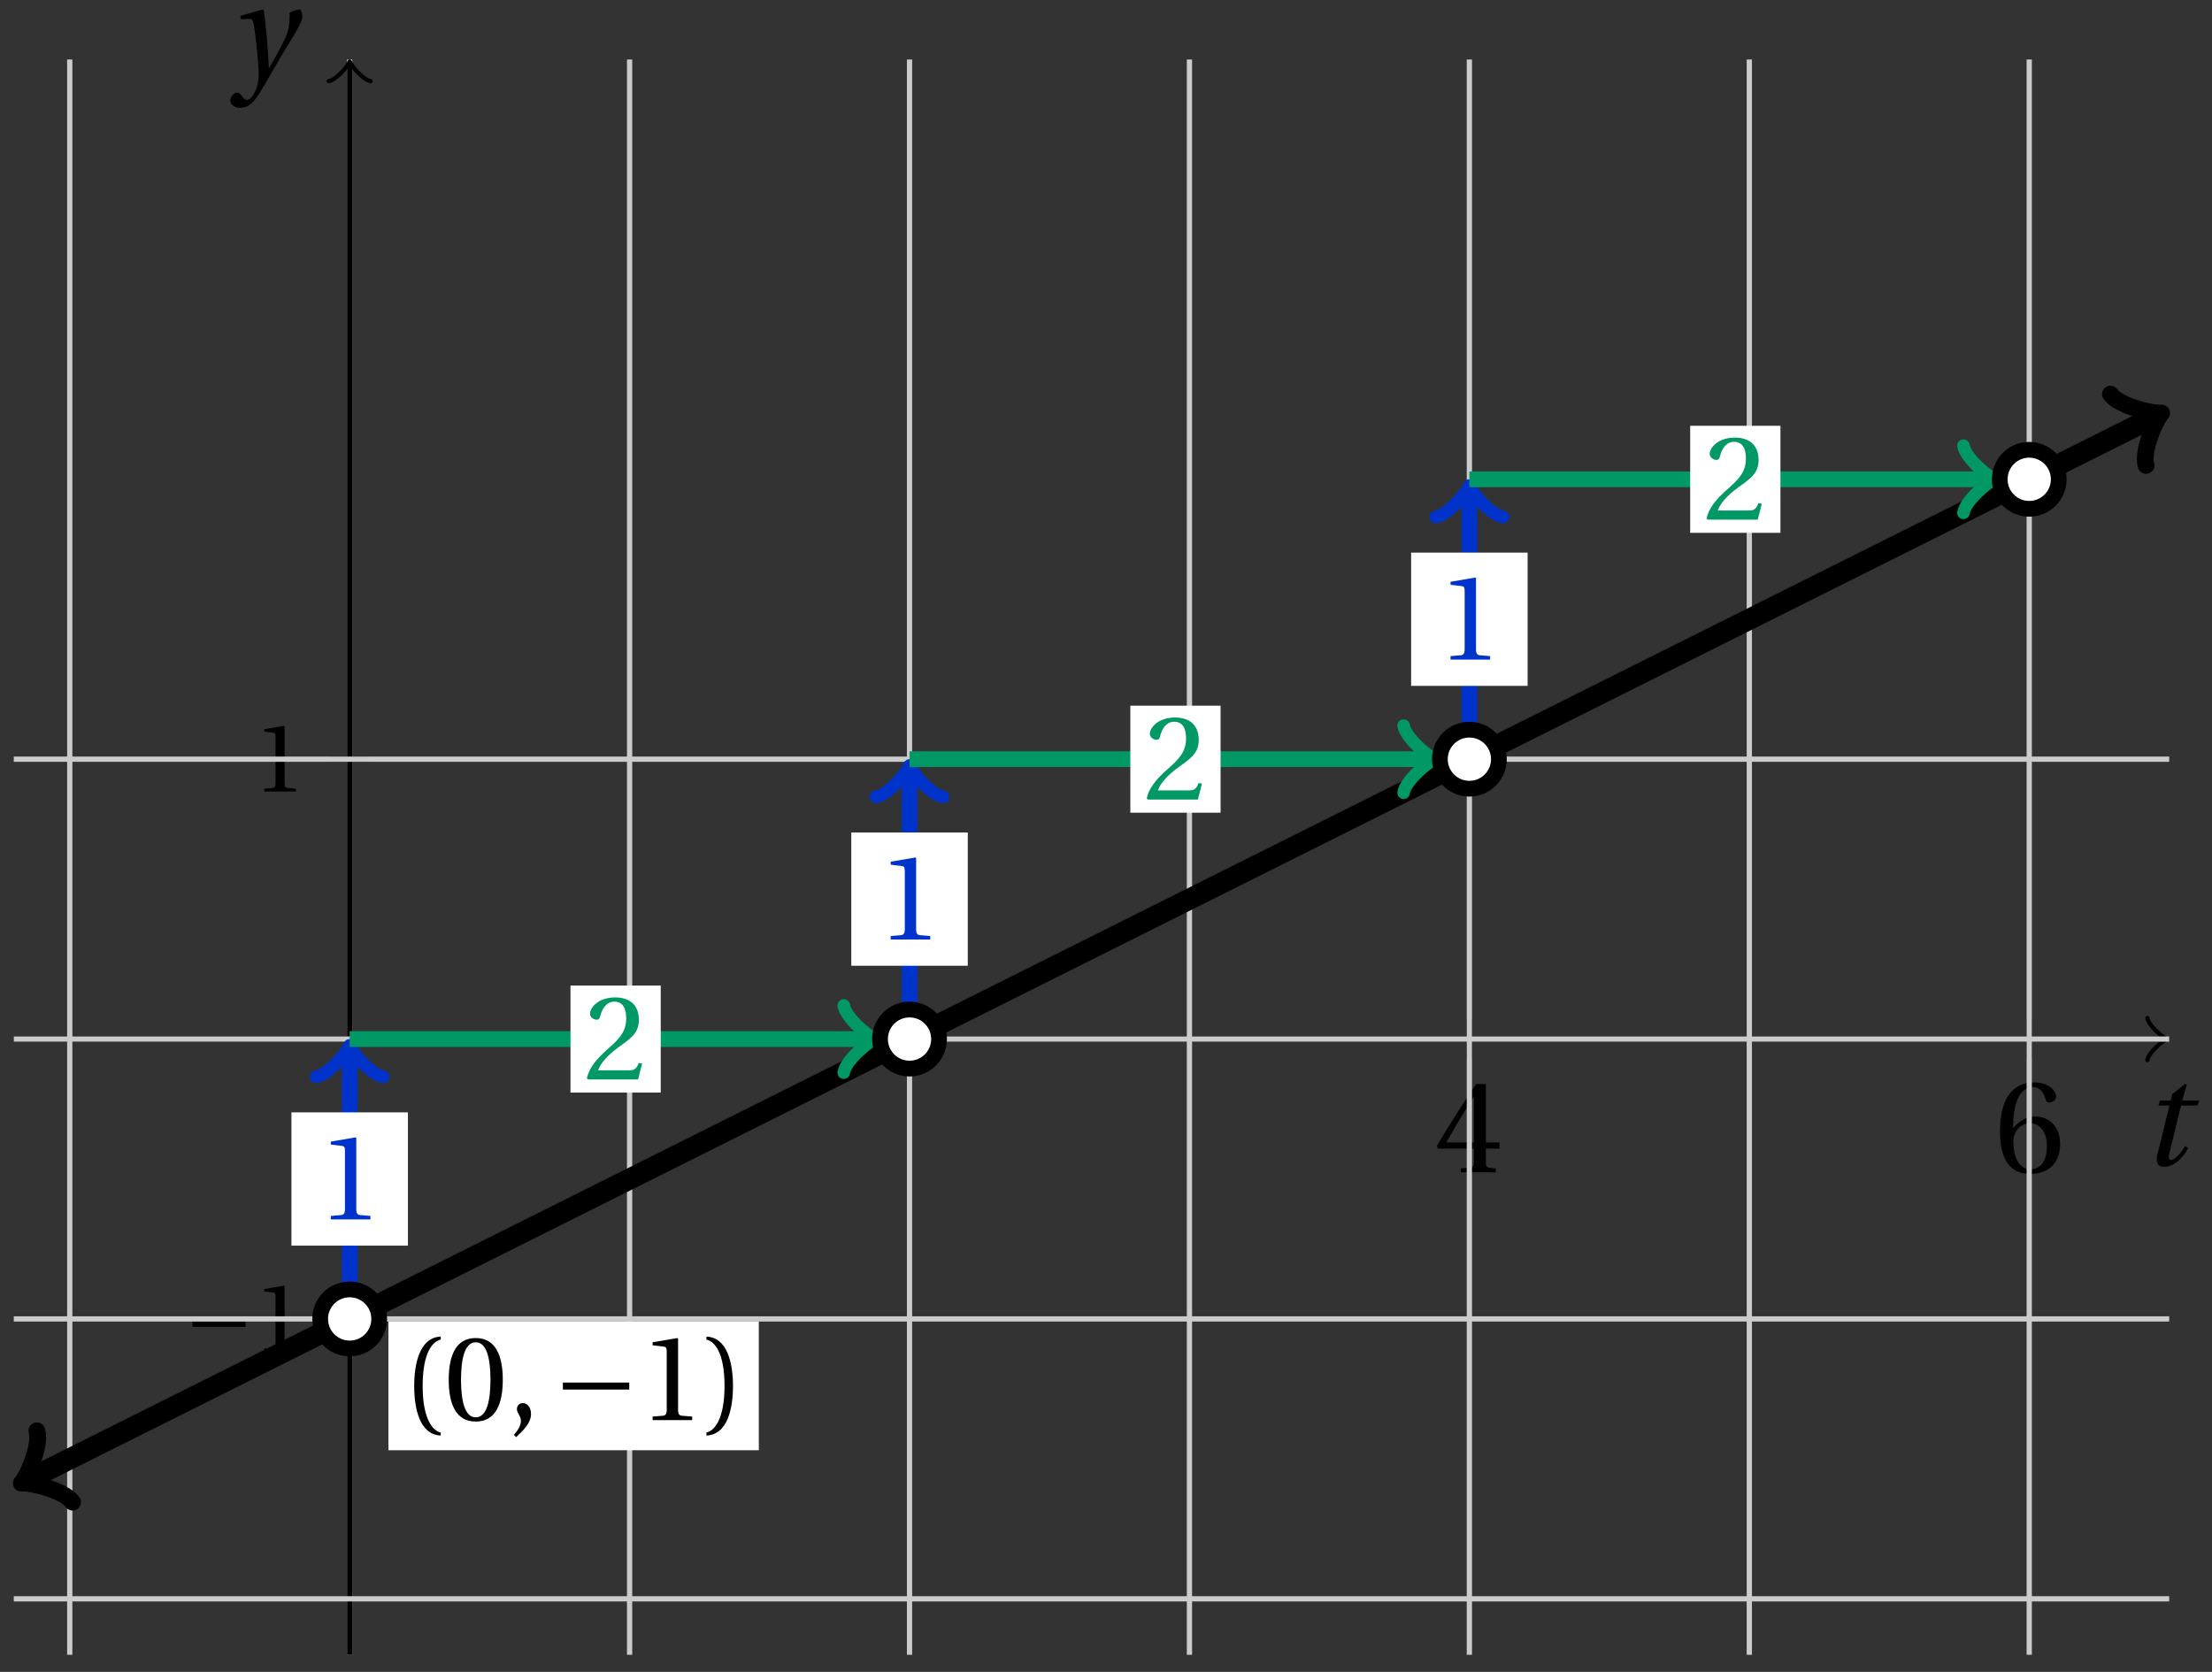 <svg xmlns="http://www.w3.org/2000/svg" xmlns:xlink="http://www.w3.org/1999/xlink" version="1.1" width="168" height="127" viewBox="0 0 168 127">
<rect x="0" y="0" width="168" height="127" fill="#333333" stroke="none"/>
<defs>
<path id="font_1_1" d="M.428 .452 .439 .49H.312L.346 .609 .334 .616 .237 .539 .224 .49H.143L.132 .452H.215L.125 .086C.11 .029 .122-.012 .172-.012 .252-.012 .316 .054 .356 .129L.334 .146C.311 .107 .26 .04 .229 .04 .208 .04 .208 .063 .214 .088L.303 .452H.428Z"/>
<path id="font_2_7" d="M.3 .179V.077C.3 .043 .289 .037 .265 .035L.201 .029V0H.465V.029L.42 .034C.397 .037 .39 .043 .39 .077V.179H.493V.226H.39V.668H.317C.223 .53 .111 .356 .019 .2L.028 .179H.3M.091 .226C.151 .335 .221 .45 .298 .571H.3V.226H.091Z"/>
<path id="font_2_8" d="M.272-.012C.42-.012 .499 .078 .499 .214 .499 .349 .412 .424 .308 .422 .232 .424 .172 .369 .145 .336H.143C.144 .556 .207 .645 .297 .645 .343 .645 .375 .606 .39 .549 .393 .537 .401 .528 .416 .528 .438 .528 .469 .545 .469 .573 .469 .613 .42 .68 .3 .68 .221 .68 .165 .65 .123 .602 .078 .55 .044 .454 .044 .309 .044 .093 .122-.012 .272-.012M.274 .371C.337 .371 .399 .314 .399 .199 .399 .094 .358 .023 .274 .023 .187 .023 .145 .116 .145 .236 .145 .297 .19 .371 .274 .371Z"/>
<path id="font_1_2" d="M.071 .454 .074 .429 .142 .431C.164 .432 .169 .415 .177 .363 .188 .285 .21 .093 .21 .013 .21-.017 .208-.058 .186-.111 .168-.153 .142-.182 .122-.182 .107-.182 .096-.171 .081-.151 .069-.135 .061-.127 .046-.127 .02-.128-.005-.158-.005-.187-.005-.214 .024-.242 .068-.242 .153-.242 .19-.179 .278-.027 .298 .007 .358 .113 .42 .215 .477 .309 .54 .406 .54 .446 .54 .481 .529 .502 .522 .502 .503 .502 .469 .494 .444 .477 .445 .442 .443 .381 .431 .339 .415 .283 .356 .175 .29 .061H.287C.28 .214 .261 .425 .247 .498L.239 .502 .071 .454Z"/>
<path id="font_3_1" d="M.635 .253V.311H.085V.253H.635Z"/>
<path id="font_2_5" d="M.437 0V.029L.353 .036C.332 .038 .32 .046 .32 .085V.674L.315 .68 .109 .645V.62L.202 .609C.219 .607 .226 .599 .226 .57V.085C.226 .066 .223 .054 .217 .047 .212 .04 .204 .037 .193 .036L.109 .029V0H.437Z"/>
<path id="font_2_1" d="M.175 .282C.175 .568 .262 .654 .325 .667V.692C.15 .685 .105 .468 .105 .282 .105 .096 .15-.121 .325-.128V-.103C.267-.091 .175-.006 .175 .282Z"/>
<path id="font_2_4" d="M.265 .645C.36 .645 .387 .497 .387 .334 .387 .171 .36 .023 .265 .023 .17 .023 .143 .171 .143 .334 .143 .497 .17 .645 .265 .645M.265 .68C.1 .68 .041 .534 .041 .334 .041 .134 .1-.012 .265-.012 .43-.012 .489 .134 .489 .334 .489 .534 .43 .68 .265 .68Z"/>
<path id="font_2_3" d="M.07-.141C.12-.094 .193-.028 .193 .051 .193 .106 .16 .142 .125 .141 .094 .141 .076 .117 .076 .091 .076 .055 .109 .037 .109-.006 .109-.047 .083-.087 .051-.122L.07-.141Z"/>
<path id="font_2_2" d="M.175 .282C.175-.006 .083-.091 .025-.103V-.128C.2-.121 .245 .096 .245 .282 .245 .468 .2 .685 .025 .692V.667C.088 .654 .175 .568 .175 .282Z"/>
<path id="font_2_6" d="M.485 .132 .457 .137C.436 .083 .416 .076 .376 .076H.12C.136 .128 .195 .199 .288 .266 .384 .336 .458 .381 .458 .493 .458 .632 .366 .68 .261 .68 .124 .68 .053 .597 .053 .545 .053 .511 .091 .495 .108 .495 .126 .495 .133 .505 .137 .522 .153 .59 .192 .645 .254 .645 .331 .645 .353 .58 .353 .507 .353 .4 .299 .34 .212 .263 .089 .156 .046 .088 .027 .01L.037 0H.451L.485 .132Z"/>
</defs>
<path transform="matrix(1,0,0,-1,26.558,78.929)" stroke-width=".399" stroke-linecap="butt" stroke-miterlimit="10" stroke-linejoin="miter" fill="none" stroke="#000000" d="M-25.512 0H137.732"/>
<path transform="matrix(1,0,0,-1,164.29,78.929)" stroke-width=".319" stroke-linecap="round" stroke-linejoin="round" fill="none" stroke="#000000" d="M-1.196 1.594C-1.096 .996 0 .1 .299 0 0-.1-1.096-.996-1.196-1.594"/>
<use data-text="t" xlink:href="#font_1_1" transform="matrix(10.036,0,0,-10.037,162.61,88.514)"/>
<path transform="matrix(1,0,0,-1,26.558,78.929)" stroke-width=".399" stroke-linecap="butt" stroke-miterlimit="10" stroke-linejoin="miter" fill="none" stroke="#000000" d="M85.04-1.488V1.488"/>
<use data-text="4" xlink:href="#font_2_7" transform="matrix(10.036,0,0,-10.037,108.937,89.049)"/>
<path transform="matrix(1,0,0,-1,26.558,78.929)" stroke-width=".399" stroke-linecap="butt" stroke-miterlimit="10" stroke-linejoin="miter" fill="none" stroke="#000000" d="M127.561-1.488V1.488"/>
<use data-text="6" xlink:href="#font_2_8" transform="matrix(10.036,0,0,-10.037,151.457,89.049)"/>
<path transform="matrix(1,0,0,-1,26.558,78.929)" stroke-width=".399" stroke-linecap="butt" stroke-miterlimit="10" stroke-linejoin="miter" fill="none" stroke="#cbcbcb" d="M-21.26-46.772V74.41"/>
<path transform="matrix(1,0,0,-1,26.558,78.929)" stroke-width=".399" stroke-linecap="butt" stroke-miterlimit="10" stroke-linejoin="miter" fill="none" stroke="#cbcbcb" d="M0-46.772V74.41"/>
<path transform="matrix(1,0,0,-1,26.558,78.929)" stroke-width=".399" stroke-linecap="butt" stroke-miterlimit="10" stroke-linejoin="miter" fill="none" stroke="#cbcbcb" d="M21.26-46.772V74.41"/>
<path transform="matrix(1,0,0,-1,26.558,78.929)" stroke-width=".399" stroke-linecap="butt" stroke-miterlimit="10" stroke-linejoin="miter" fill="none" stroke="#cbcbcb" d="M42.52-46.772V74.41"/>
<path transform="matrix(1,0,0,-1,26.558,78.929)" stroke-width=".399" stroke-linecap="butt" stroke-miterlimit="10" stroke-linejoin="miter" fill="none" stroke="#cbcbcb" d="M63.78-46.772V74.41"/>
<path transform="matrix(1,0,0,-1,26.558,78.929)" stroke-width=".399" stroke-linecap="butt" stroke-miterlimit="10" stroke-linejoin="miter" fill="none" stroke="#cbcbcb" d="M85.04-46.772V74.41"/>
<path transform="matrix(1,0,0,-1,26.558,78.929)" stroke-width=".399" stroke-linecap="butt" stroke-miterlimit="10" stroke-linejoin="miter" fill="none" stroke="#cbcbcb" d="M106.301-46.772V74.41"/>
<path transform="matrix(1,0,0,-1,26.558,78.929)" stroke-width=".399" stroke-linecap="butt" stroke-miterlimit="10" stroke-linejoin="miter" fill="none" stroke="#cbcbcb" d="M127.561-46.772V74.41"/>
<path transform="matrix(1,0,0,-1,26.558,78.929)" stroke-width=".399" stroke-linecap="butt" stroke-miterlimit="10" stroke-linejoin="miter" fill="none" stroke="#000000" d="M0-46.772V73.952"/>
<path transform="matrix(0,-1,-1,-0,26.558,4.971)" stroke-width=".319" stroke-linecap="round" stroke-linejoin="round" fill="none" stroke="#000000" d="M-1.196 1.594C-1.096 .996 0 .1 .299 0 0-.1-1.096-.996-1.196-1.594"/>
<use data-text="y" xlink:href="#font_1_2" transform="matrix(10.036,0,0,-10.037,17.541,5.762)"/>
<path transform="matrix(1,0,0,-1,26.558,78.929)" stroke-width=".399" stroke-linecap="butt" stroke-miterlimit="10" stroke-linejoin="miter" fill="none" stroke="#000000" d="M-1.488-21.26H1.488"/>
<use data-text="&#x2212;" xlink:href="#font_3_1" transform="matrix(7.332,0,0,-7.333,13.993,102.646)"/>
<use data-text="1" xlink:href="#font_2_5" transform="matrix(7.332,0,0,-7.333,19.269,102.646)"/>
<path transform="matrix(1,0,0,-1,26.558,78.929)" stroke-width=".399" stroke-linecap="butt" stroke-miterlimit="10" stroke-linejoin="miter" fill="none" stroke="#000000" d="M-1.488 21.26H1.488"/>
<use data-text="1" xlink:href="#font_2_5" transform="matrix(7.332,0,0,-7.333,19.27,60.123)"/>
<path transform="matrix(1,0,0,-1,26.558,78.929)" stroke-width=".399" stroke-linecap="butt" stroke-miterlimit="10" stroke-linejoin="miter" fill="none" stroke="#cbcbcb" d="M-25.512-42.52H138.191"/>
<path transform="matrix(1,0,0,-1,26.558,78.929)" stroke-width=".399" stroke-linecap="butt" stroke-miterlimit="10" stroke-linejoin="miter" fill="none" stroke="#cbcbcb" d="M-25.512-21.26H138.191"/>
<path transform="matrix(1,0,0,-1,26.558,78.929)" stroke-width=".399" stroke-linecap="butt" stroke-miterlimit="10" stroke-linejoin="miter" fill="none" stroke="#cbcbcb" d="M-25.512 0H138.191"/>
<path transform="matrix(1,0,0,-1,26.558,78.929)" stroke-width=".399" stroke-linecap="butt" stroke-miterlimit="10" stroke-linejoin="miter" fill="none" stroke="#cbcbcb" d="M-25.512 21.26H138.191"/>
<path transform="matrix(1,0,0,-1,26.558,78.929)" stroke-width="1.594" stroke-linecap="butt" stroke-miterlimit="10" stroke-linejoin="miter" fill="none" stroke="#000000" d="M-24.434-33.477-18.691-30.605-11.87-27.195-5.049-23.785 1.772-20.374 8.592-16.964 15.413-13.554 22.234-10.143 29.055-6.733 35.876-3.322 42.697 .088 49.518 3.499 56.339 6.909 63.16 10.32 69.981 13.73 76.802 17.14 83.622 20.551 90.443 23.961 97.264 27.372 104.085 30.782 110.906 34.193 117.727 37.603 124.548 41.014 131.369 44.424 137.112 47.296"/>
<path transform="matrix(-.894,.447,.447,.894,2.124,112.409)" stroke-width="1.275" stroke-linecap="round" stroke-linejoin="round" fill="none" stroke="#000000" d="M-2.271 3.029C-2.082 1.893 0 .189 .568 0 0-.189-2.082-1.893-2.271-3.029"/>
<path transform="matrix(.894,-.447,-.447,-.894,163.67,31.63)" stroke-width="1.275" stroke-linecap="round" stroke-linejoin="round" fill="none" stroke="#000000" d="M-2.271 3.029C-2.082 1.893 0 .189 .568 0 0-.189-2.082-1.893-2.271-3.029"/>
<path transform="matrix(1,0,0,-1,26.558,78.929)" stroke-width=".399" stroke-linecap="butt" stroke-miterlimit="10" stroke-linejoin="miter" fill="none" stroke="#000000" d="M17.008-21.26"/>
<path transform="matrix(1,0,0,-1,26.558,78.929)" d="M2.942-31.233H31.074V-21.459H2.942Z" fill="#ffffff"/>
<use data-text="(" xlink:href="#font_2_1" transform="matrix(9.166,0,0,-9.166,30.496,107.873)"/>
<use data-text="0" xlink:href="#font_2_4" transform="matrix(9.166,0,0,-9.166,33.704,107.873)"/>
<use data-text="," xlink:href="#font_2_3" transform="matrix(9.166,0,0,-9.166,38.562,107.873)"/>
<use data-text="&#x2212;" xlink:href="#font_3_1" transform="matrix(9.166,0,0,-9.166,41.971,107.873)"/>
<use data-text="1" xlink:href="#font_2_5" transform="matrix(9.166,0,0,-9.166,48.566,107.873)"/>
<use data-text=")" xlink:href="#font_2_2" transform="matrix(9.166,0,0,-9.166,53.424,107.873)"/>
<path transform="matrix(1,0,0,-1,26.558,78.929)" stroke-width="1.196" stroke-linecap="butt" stroke-miterlimit="10" stroke-linejoin="miter" fill="none" stroke="#0033cc" d="M0-21.26V-.956"/>
<path transform="matrix(0,-1,-1,-0,26.558,79.886)" stroke-width=".956" stroke-linecap="round" stroke-linejoin="round" fill="none" stroke="#0033cc" d="M-1.913 2.55C-1.753 1.594 0 .159 .478 0 0-.159-1.753-1.594-1.913-2.55"/>
<path transform="matrix(1,0,0,-1,26.558,78.929)" d="M-4.423-15.691H4.423V-5.569H-4.423Z" fill="#ffffff"/>
<use data-text="1" xlink:href="#font_2_5" transform="matrix(9.166,0,0,-9.166,24.127,92.629)" fill="#0033cc"/>
<path transform="matrix(1,0,0,-1,26.558,78.929)" stroke-width="1.196" stroke-linecap="butt" stroke-miterlimit="10" stroke-linejoin="miter" fill="none" stroke="#009966" d="M0 0H39.438"/>
<path transform="matrix(1,0,0,-1,65.996,78.929)" stroke-width=".956" stroke-linecap="round" stroke-linejoin="round" fill="none" stroke="#009966" d="M-1.913 2.55C-1.753 1.594 0 .159 .478 0 0-.159-1.753-1.594-1.913-2.55"/>
<path transform="matrix(1,0,0,-1,26.558,78.929)" d="M16.77-4.065H23.624V4.065H16.77Z" fill="#ffffff"/>
<use data-text="2" xlink:href="#font_2_6" transform="matrix(9.166,0,0,-9.166,44.324,81.999)" fill="#009966"/>
<path transform="matrix(1,0,0,-1,26.558,78.929)" d="M2.242-21.26C2.242-20.022 1.238-19.018 0-19.018-1.238-19.018-2.242-20.022-2.242-21.26-2.242-22.498-1.238-23.502 0-23.502 1.238-23.502 2.242-22.498 2.242-21.26ZM0-21.26" fill="#ffffff"/>
<path transform="matrix(1,0,0,-1,26.558,78.929)" stroke-width="1.196" stroke-linecap="butt" stroke-miterlimit="10" stroke-linejoin="miter" fill="none" stroke="#000000" d="M2.242-21.26C2.242-20.022 1.238-19.018 0-19.018-1.238-19.018-2.242-20.022-2.242-21.26-2.242-22.498-1.238-23.502 0-23.502 1.238-23.502 2.242-22.498 2.242-21.26ZM0-21.26"/>
<path transform="matrix(1,0,0,-1,26.558,78.929)" stroke-width="1.196" stroke-linecap="butt" stroke-miterlimit="10" stroke-linejoin="miter" fill="none" stroke="#0033cc" d="M42.52 0V20.304"/>
<path transform="matrix(0,-1,-1,-0,69.078,58.624)" stroke-width=".956" stroke-linecap="round" stroke-linejoin="round" fill="none" stroke="#0033cc" d="M-1.913 2.55C-1.753 1.594 0 .159 .478 0 0-.159-1.753-1.594-1.913-2.55"/>
<path transform="matrix(1,0,0,-1,26.558,78.929)" d="M38.097 5.569H46.944V15.691H38.097Z" fill="#ffffff"/>
<use data-text="1" xlink:href="#font_2_5" transform="matrix(9.166,0,0,-9.166,66.647,71.367)" fill="#0033cc"/>
<path transform="matrix(1,0,0,-1,26.558,78.929)" stroke-width="1.196" stroke-linecap="butt" stroke-miterlimit="10" stroke-linejoin="miter" fill="none" stroke="#009966" d="M42.52 21.26H81.958"/>
<path transform="matrix(1,0,0,-1,108.516,57.668)" stroke-width=".956" stroke-linecap="round" stroke-linejoin="round" fill="none" stroke="#009966" d="M-1.913 2.55C-1.753 1.594 0 .159 .478 0 0-.159-1.753-1.594-1.913-2.55"/>
<path transform="matrix(1,0,0,-1,26.558,78.929)" d="M59.29 17.195H66.144V25.325H59.29Z" fill="#ffffff"/>
<use data-text="2" xlink:href="#font_2_6" transform="matrix(9.166,0,0,-9.166,86.844,60.736)" fill="#009966"/>
<path transform="matrix(1,0,0,-1,26.558,78.929)" d="M44.762 0C44.762 1.238 43.758 2.242 42.52 2.242 41.282 2.242 40.279 1.238 40.279 0 40.279-1.238 41.282-2.242 42.52-2.242 43.758-2.242 44.762-1.238 44.762 0ZM42.52 0" fill="#ffffff"/>
<path transform="matrix(1,0,0,-1,26.558,78.929)" stroke-width="1.196" stroke-linecap="butt" stroke-miterlimit="10" stroke-linejoin="miter" fill="none" stroke="#000000" d="M44.762 0C44.762 1.238 43.758 2.242 42.52 2.242 41.282 2.242 40.279 1.238 40.279 0 40.279-1.238 41.282-2.242 42.52-2.242 43.758-2.242 44.762-1.238 44.762 0ZM42.52 0"/>
<path transform="matrix(1,0,0,-1,26.558,78.929)" stroke-width="1.196" stroke-linecap="butt" stroke-miterlimit="10" stroke-linejoin="miter" fill="none" stroke="#0033cc" d="M85.04 21.26V41.564"/>
<path transform="matrix(0,-1,-1,-0,111.598,37.362)" stroke-width=".956" stroke-linecap="round" stroke-linejoin="round" fill="none" stroke="#0033cc" d="M-1.913 2.55C-1.753 1.594 0 .159 .478 0 0-.159-1.753-1.594-1.913-2.55"/>
<path transform="matrix(1,0,0,-1,26.558,78.929)" d="M80.617 26.829H89.464V36.951H80.617Z" fill="#ffffff"/>
<use data-text="1" xlink:href="#font_2_5" transform="matrix(9.166,0,0,-9.166,109.168,50.105)" fill="#0033cc"/>
<path transform="matrix(1,0,0,-1,26.558,78.929)" stroke-width="1.196" stroke-linecap="butt" stroke-miterlimit="10" stroke-linejoin="miter" fill="none" stroke="#009966" d="M85.04 42.52H124.478"/>
<path transform="matrix(1,0,0,-1,151.036,36.406)" stroke-width=".956" stroke-linecap="round" stroke-linejoin="round" fill="none" stroke="#009966" d="M-1.913 2.55C-1.753 1.594 0 .159 .478 0 0-.159-1.753-1.594-1.913-2.55"/>
<path transform="matrix(1,0,0,-1,26.558,78.929)" d="M101.81 38.455H108.665V46.585H101.81Z" fill="#ffffff"/>
<use data-text="2" xlink:href="#font_2_6" transform="matrix(9.166,0,0,-9.166,129.365,39.474)" fill="#009966"/>
<path transform="matrix(1,0,0,-1,26.558,78.929)" d="M87.282 21.26C87.282 22.498 86.278 23.502 85.04 23.502 83.802 23.502 82.799 22.498 82.799 21.26 82.799 20.022 83.802 19.018 85.04 19.018 86.278 19.018 87.282 20.022 87.282 21.26ZM85.04 21.26" fill="#ffffff"/>
<path transform="matrix(1,0,0,-1,26.558,78.929)" stroke-width="1.196" stroke-linecap="butt" stroke-miterlimit="10" stroke-linejoin="miter" fill="none" stroke="#000000" d="M87.282 21.26C87.282 22.498 86.278 23.502 85.04 23.502 83.802 23.502 82.799 22.498 82.799 21.26 82.799 20.022 83.802 19.018 85.04 19.018 86.278 19.018 87.282 20.022 87.282 21.26ZM85.04 21.26"/>
<path transform="matrix(1,0,0,-1,26.558,78.929)" d="M129.802 42.52C129.802 43.758 128.799 44.762 127.561 44.762 126.323 44.762 125.319 43.758 125.319 42.52 125.319 41.282 126.323 40.279 127.561 40.279 128.799 40.279 129.802 41.282 129.802 42.52ZM127.561 42.52" fill="#ffffff"/>
<path transform="matrix(1,0,0,-1,26.558,78.929)" stroke-width="1.196" stroke-linecap="butt" stroke-miterlimit="10" stroke-linejoin="miter" fill="none" stroke="#000000" d="M129.802 42.52C129.802 43.758 128.799 44.762 127.561 44.762 126.323 44.762 125.319 43.758 125.319 42.52 125.319 41.282 126.323 40.279 127.561 40.279 128.799 40.279 129.802 41.282 129.802 42.52ZM127.561 42.52"/>
</svg>
